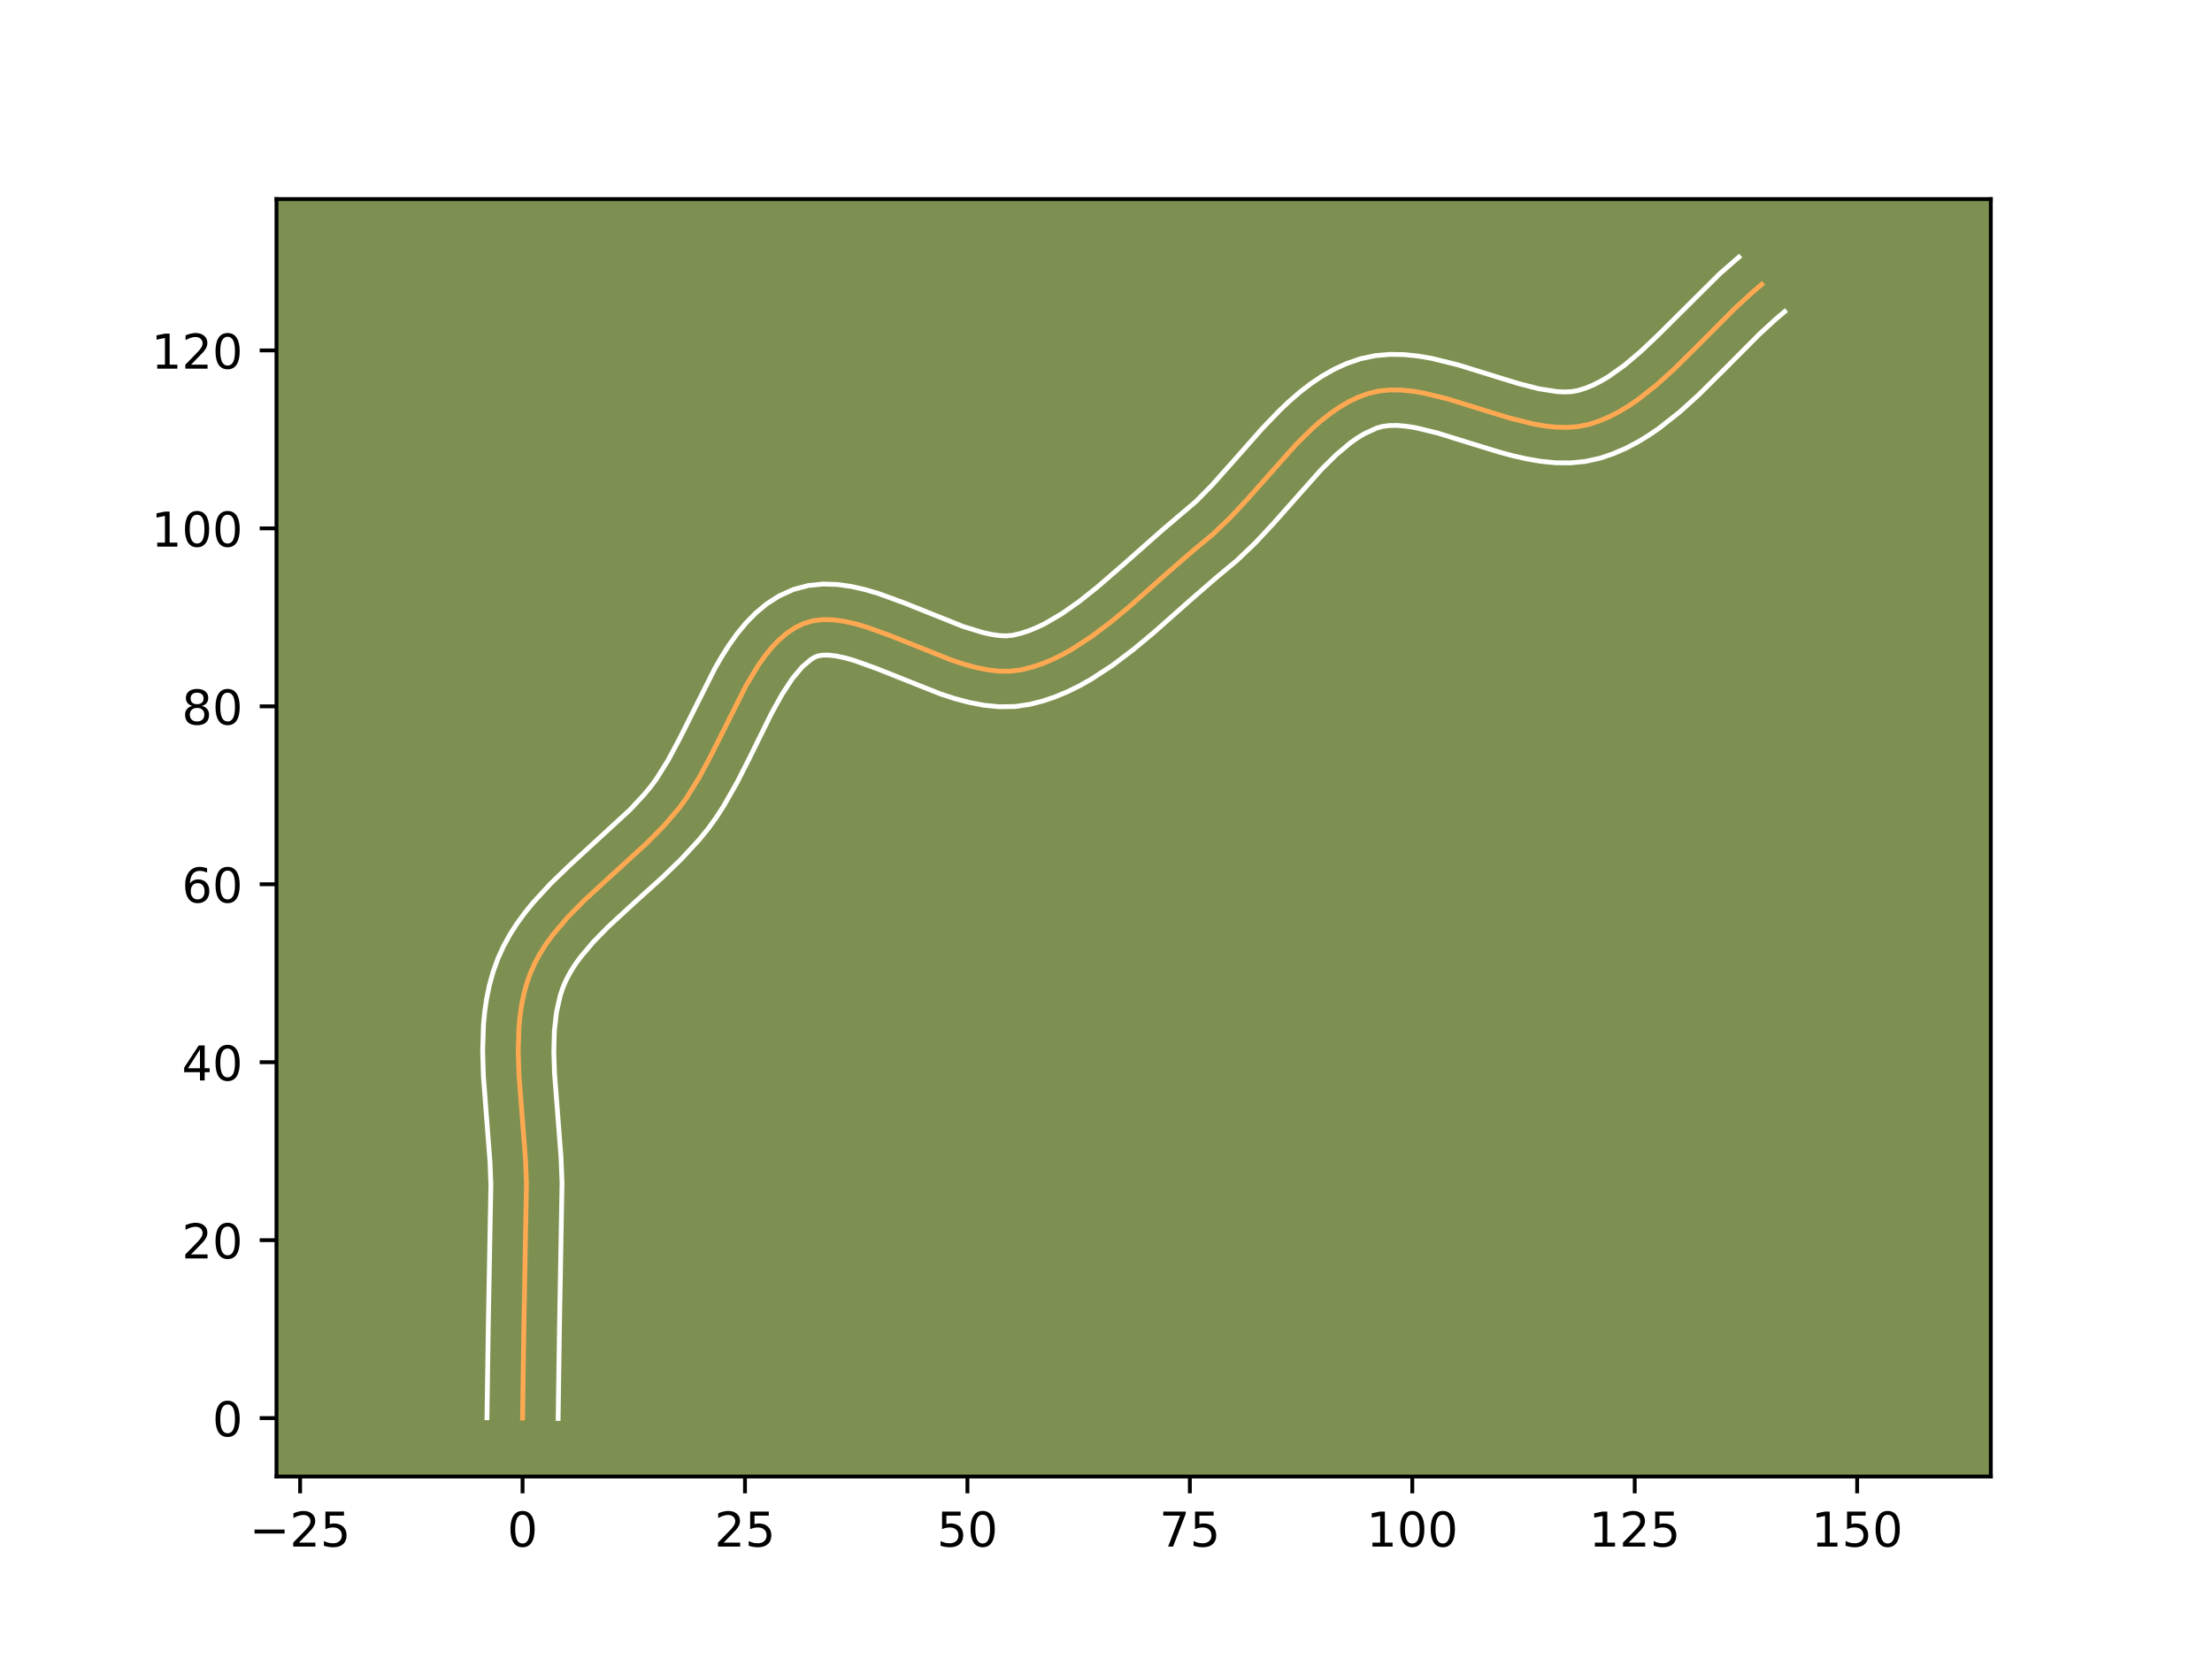 <?xml version="1.0" encoding="utf-8" standalone="no"?>
<!DOCTYPE svg PUBLIC "-//W3C//DTD SVG 1.1//EN"
  "http://www.w3.org/Graphics/SVG/1.1/DTD/svg11.dtd">
<!-- Created with matplotlib (https://matplotlib.org/) -->
<svg height="345.6pt" version="1.1" viewBox="0 0 460.8 345.6" width="460.8pt" xmlns="http://www.w3.org/2000/svg" xmlns:xlink="http://www.w3.org/1999/xlink">
 <defs>
  <style type="text/css">*{stroke-linecap:butt;stroke-linejoin:round;}</style>
 </defs>
 <g id="figure_1">
  <g id="patch_1">
   <path d="M 0 345.6 
L 460.8 345.6 
L 460.8 0 
L 0 0 
z
" style="fill:#ffffff;"/>
  </g>
  <g id="axes_1">
   <g id="patch_2">
    <path d="M 57.6 307.584 
L 414.72 307.584 
L 414.72 41.472 
L 57.6 41.472 
z
" style="fill:#7d9051;"/>
   </g>
   <g id="matplotlib.axis_1">
    <g id="xtick_1">
     <g id="line2d_1">
      <defs>
       <path d="M 0 0 
L 0 3.5 
" id="m827c425f9c" style="stroke:#000000;stroke-width:0.8;"/>
      </defs>
      <g>
       <use style="stroke:#000000;stroke-width:0.8;" x="62.52" xlink:href="#m827c425f9c" y="307.584"/>
      </g>
     </g>
     <g id="text_1">
      <!-- −25 -->
      <g transform="translate(51.968 322.182)scale(0.1 -0.1)">
       <defs>
        <path d="M 10.594 35.5 
L 73.188 35.5 
L 73.188 27.203 
L 10.594 27.203 
z
" id="DejaVuSans-8722"/>
        <path d="M 19.188 8.297 
L 53.609 8.297 
L 53.609 0 
L 7.328 0 
L 7.328 8.297 
Q 12.938 14.109 22.625 23.891 
Q 32.328 33.688 34.812 36.531 
Q 39.547 41.844 41.422 45.531 
Q 43.312 49.219 43.312 52.781 
Q 43.312 58.594 39.234 62.25 
Q 35.156 65.922 28.609 65.922 
Q 23.969 65.922 18.812 64.312 
Q 13.672 62.703 7.812 59.422 
L 7.812 69.391 
Q 13.766 71.781 18.938 73 
Q 24.125 74.219 28.422 74.219 
Q 39.75 74.219 46.484 68.547 
Q 53.219 62.891 53.219 53.422 
Q 53.219 48.922 51.531 44.891 
Q 49.859 40.875 45.406 35.406 
Q 44.188 33.984 37.641 27.219 
Q 31.109 20.453 19.188 8.297 
z
" id="DejaVuSans-50"/>
        <path d="M 10.797 72.906 
L 49.516 72.906 
L 49.516 64.594 
L 19.828 64.594 
L 19.828 46.734 
Q 21.969 47.469 24.109 47.828 
Q 26.266 48.188 28.422 48.188 
Q 40.625 48.188 47.75 41.5 
Q 54.891 34.812 54.891 23.391 
Q 54.891 11.625 47.562 5.094 
Q 40.234 -1.422 26.906 -1.422 
Q 22.312 -1.422 17.547 -0.641 
Q 12.797 0.141 7.719 1.703 
L 7.719 11.625 
Q 12.109 9.234 16.797 8.062 
Q 21.484 6.891 26.703 6.891 
Q 35.156 6.891 40.078 11.328 
Q 45.016 15.766 45.016 23.391 
Q 45.016 31 40.078 35.438 
Q 35.156 39.891 26.703 39.891 
Q 22.75 39.891 18.812 39.016 
Q 14.891 38.141 10.797 36.281 
z
" id="DejaVuSans-53"/>
       </defs>
       <use xlink:href="#DejaVuSans-8722"/>
       <use x="83.789" xlink:href="#DejaVuSans-50"/>
       <use x="147.412" xlink:href="#DejaVuSans-53"/>
      </g>
     </g>
    </g>
    <g id="xtick_2">
     <g id="line2d_2">
      <g>
       <use style="stroke:#000000;stroke-width:0.8;" x="108.858" xlink:href="#m827c425f9c" y="307.584"/>
      </g>
     </g>
     <g id="text_2">
      <!-- 0 -->
      <g transform="translate(105.676 322.182)scale(0.1 -0.1)">
       <defs>
        <path d="M 31.781 66.406 
Q 24.172 66.406 20.328 58.906 
Q 16.5 51.422 16.5 36.375 
Q 16.5 21.391 20.328 13.891 
Q 24.172 6.391 31.781 6.391 
Q 39.453 6.391 43.281 13.891 
Q 47.125 21.391 47.125 36.375 
Q 47.125 51.422 43.281 58.906 
Q 39.453 66.406 31.781 66.406 
z
M 31.781 74.219 
Q 44.047 74.219 50.516 64.516 
Q 56.984 54.828 56.984 36.375 
Q 56.984 17.969 50.516 8.266 
Q 44.047 -1.422 31.781 -1.422 
Q 19.531 -1.422 13.062 8.266 
Q 6.594 17.969 6.594 36.375 
Q 6.594 54.828 13.062 64.516 
Q 19.531 74.219 31.781 74.219 
z
" id="DejaVuSans-48"/>
       </defs>
       <use xlink:href="#DejaVuSans-48"/>
      </g>
     </g>
    </g>
    <g id="xtick_3">
     <g id="line2d_3">
      <g>
       <use style="stroke:#000000;stroke-width:0.8;" x="155.195" xlink:href="#m827c425f9c" y="307.584"/>
      </g>
     </g>
     <g id="text_3">
      <!-- 25 -->
      <g transform="translate(148.832 322.182)scale(0.1 -0.1)">
       <use xlink:href="#DejaVuSans-50"/>
       <use x="63.623" xlink:href="#DejaVuSans-53"/>
      </g>
     </g>
    </g>
    <g id="xtick_4">
     <g id="line2d_4">
      <g>
       <use style="stroke:#000000;stroke-width:0.8;" x="201.532" xlink:href="#m827c425f9c" y="307.584"/>
      </g>
     </g>
     <g id="text_4">
      <!-- 50 -->
      <g transform="translate(195.169 322.182)scale(0.1 -0.1)">
       <use xlink:href="#DejaVuSans-53"/>
       <use x="63.623" xlink:href="#DejaVuSans-48"/>
      </g>
     </g>
    </g>
    <g id="xtick_5">
     <g id="line2d_5">
      <g>
       <use style="stroke:#000000;stroke-width:0.8;" x="247.869" xlink:href="#m827c425f9c" y="307.584"/>
      </g>
     </g>
     <g id="text_5">
      <!-- 75 -->
      <g transform="translate(241.507 322.182)scale(0.1 -0.1)">
       <defs>
        <path d="M 8.203 72.906 
L 55.078 72.906 
L 55.078 68.703 
L 28.609 0 
L 18.312 0 
L 43.219 64.594 
L 8.203 64.594 
z
" id="DejaVuSans-55"/>
       </defs>
       <use xlink:href="#DejaVuSans-55"/>
       <use x="63.623" xlink:href="#DejaVuSans-53"/>
      </g>
     </g>
    </g>
    <g id="xtick_6">
     <g id="line2d_6">
      <g>
       <use style="stroke:#000000;stroke-width:0.8;" x="294.206" xlink:href="#m827c425f9c" y="307.584"/>
      </g>
     </g>
     <g id="text_6">
      <!-- 100 -->
      <g transform="translate(284.663 322.182)scale(0.1 -0.1)">
       <defs>
        <path d="M 12.406 8.297 
L 28.516 8.297 
L 28.516 63.922 
L 10.984 60.406 
L 10.984 69.391 
L 28.422 72.906 
L 38.281 72.906 
L 38.281 8.297 
L 54.391 8.297 
L 54.391 0 
L 12.406 0 
z
" id="DejaVuSans-49"/>
       </defs>
       <use xlink:href="#DejaVuSans-49"/>
       <use x="63.623" xlink:href="#DejaVuSans-48"/>
       <use x="127.246" xlink:href="#DejaVuSans-48"/>
      </g>
     </g>
    </g>
    <g id="xtick_7">
     <g id="line2d_7">
      <g>
       <use style="stroke:#000000;stroke-width:0.8;" x="340.543" xlink:href="#m827c425f9c" y="307.584"/>
      </g>
     </g>
     <g id="text_7">
      <!-- 125 -->
      <g transform="translate(331 322.182)scale(0.1 -0.1)">
       <use xlink:href="#DejaVuSans-49"/>
       <use x="63.623" xlink:href="#DejaVuSans-50"/>
       <use x="127.246" xlink:href="#DejaVuSans-53"/>
      </g>
     </g>
    </g>
    <g id="xtick_8">
     <g id="line2d_8">
      <g>
       <use style="stroke:#000000;stroke-width:0.8;" x="386.881" xlink:href="#m827c425f9c" y="307.584"/>
      </g>
     </g>
     <g id="text_8">
      <!-- 150 -->
      <g transform="translate(377.337 322.182)scale(0.1 -0.1)">
       <use xlink:href="#DejaVuSans-49"/>
       <use x="63.623" xlink:href="#DejaVuSans-53"/>
       <use x="127.246" xlink:href="#DejaVuSans-48"/>
      </g>
     </g>
    </g>
   </g>
   <g id="matplotlib.axis_2">
    <g id="ytick_1">
     <g id="line2d_9">
      <defs>
       <path d="M 0 0 
L -3.5 0 
" id="m48a8edc7fd" style="stroke:#000000;stroke-width:0.8;"/>
      </defs>
      <g>
       <use style="stroke:#000000;stroke-width:0.8;" x="57.6" xlink:href="#m48a8edc7fd" y="295.417"/>
      </g>
     </g>
     <g id="text_9">
      <!-- 0 -->
      <g transform="translate(44.237 299.216)scale(0.1 -0.1)">
       <use xlink:href="#DejaVuSans-48"/>
      </g>
     </g>
    </g>
    <g id="ytick_2">
     <g id="line2d_10">
      <g>
       <use style="stroke:#000000;stroke-width:0.8;" x="57.6" xlink:href="#m48a8edc7fd" y="258.347"/>
      </g>
     </g>
     <g id="text_10">
      <!-- 20 -->
      <g transform="translate(37.875 262.146)scale(0.1 -0.1)">
       <use xlink:href="#DejaVuSans-50"/>
       <use x="63.623" xlink:href="#DejaVuSans-48"/>
      </g>
     </g>
    </g>
    <g id="ytick_3">
     <g id="line2d_11">
      <g>
       <use style="stroke:#000000;stroke-width:0.8;" x="57.6" xlink:href="#m48a8edc7fd" y="221.277"/>
      </g>
     </g>
     <g id="text_11">
      <!-- 40 -->
      <g transform="translate(37.875 225.076)scale(0.1 -0.1)">
       <defs>
        <path d="M 37.797 64.312 
L 12.891 25.391 
L 37.797 25.391 
z
M 35.203 72.906 
L 47.609 72.906 
L 47.609 25.391 
L 58.016 25.391 
L 58.016 17.188 
L 47.609 17.188 
L 47.609 0 
L 37.797 0 
L 37.797 17.188 
L 4.891 17.188 
L 4.891 26.703 
z
" id="DejaVuSans-52"/>
       </defs>
       <use xlink:href="#DejaVuSans-52"/>
       <use x="63.623" xlink:href="#DejaVuSans-48"/>
      </g>
     </g>
    </g>
    <g id="ytick_4">
     <g id="line2d_12">
      <g>
       <use style="stroke:#000000;stroke-width:0.8;" x="57.6" xlink:href="#m48a8edc7fd" y="184.207"/>
      </g>
     </g>
     <g id="text_12">
      <!-- 60 -->
      <g transform="translate(37.875 188.007)scale(0.1 -0.1)">
       <defs>
        <path d="M 33.016 40.375 
Q 26.375 40.375 22.484 35.828 
Q 18.609 31.297 18.609 23.391 
Q 18.609 15.531 22.484 10.953 
Q 26.375 6.391 33.016 6.391 
Q 39.656 6.391 43.531 10.953 
Q 47.406 15.531 47.406 23.391 
Q 47.406 31.297 43.531 35.828 
Q 39.656 40.375 33.016 40.375 
z
M 52.594 71.297 
L 52.594 62.312 
Q 48.875 64.062 45.094 64.984 
Q 41.312 65.922 37.594 65.922 
Q 27.828 65.922 22.672 59.328 
Q 17.531 52.734 16.797 39.406 
Q 19.672 43.656 24.016 45.922 
Q 28.375 48.188 33.594 48.188 
Q 44.578 48.188 50.953 41.516 
Q 57.328 34.859 57.328 23.391 
Q 57.328 12.156 50.688 5.359 
Q 44.047 -1.422 33.016 -1.422 
Q 20.359 -1.422 13.672 8.266 
Q 6.984 17.969 6.984 36.375 
Q 6.984 53.656 15.188 63.938 
Q 23.391 74.219 37.203 74.219 
Q 40.922 74.219 44.703 73.484 
Q 48.484 72.75 52.594 71.297 
z
" id="DejaVuSans-54"/>
       </defs>
       <use xlink:href="#DejaVuSans-54"/>
       <use x="63.623" xlink:href="#DejaVuSans-48"/>
      </g>
     </g>
    </g>
    <g id="ytick_5">
     <g id="line2d_13">
      <g>
       <use style="stroke:#000000;stroke-width:0.8;" x="57.6" xlink:href="#m48a8edc7fd" y="147.138"/>
      </g>
     </g>
     <g id="text_13">
      <!-- 80 -->
      <g transform="translate(37.875 150.937)scale(0.1 -0.1)">
       <defs>
        <path d="M 31.781 34.625 
Q 24.75 34.625 20.719 30.859 
Q 16.703 27.094 16.703 20.516 
Q 16.703 13.922 20.719 10.156 
Q 24.75 6.391 31.781 6.391 
Q 38.812 6.391 42.859 10.172 
Q 46.922 13.969 46.922 20.516 
Q 46.922 27.094 42.891 30.859 
Q 38.875 34.625 31.781 34.625 
z
M 21.922 38.812 
Q 15.578 40.375 12.031 44.719 
Q 8.5 49.078 8.5 55.328 
Q 8.5 64.062 14.719 69.141 
Q 20.953 74.219 31.781 74.219 
Q 42.672 74.219 48.875 69.141 
Q 55.078 64.062 55.078 55.328 
Q 55.078 49.078 51.531 44.719 
Q 48 40.375 41.703 38.812 
Q 48.828 37.156 52.797 32.312 
Q 56.781 27.484 56.781 20.516 
Q 56.781 9.906 50.312 4.234 
Q 43.844 -1.422 31.781 -1.422 
Q 19.734 -1.422 13.25 4.234 
Q 6.781 9.906 6.781 20.516 
Q 6.781 27.484 10.781 32.312 
Q 14.797 37.156 21.922 38.812 
z
M 18.312 54.391 
Q 18.312 48.734 21.844 45.562 
Q 25.391 42.391 31.781 42.391 
Q 38.141 42.391 41.719 45.562 
Q 45.312 48.734 45.312 54.391 
Q 45.312 60.062 41.719 63.234 
Q 38.141 66.406 31.781 66.406 
Q 25.391 66.406 21.844 63.234 
Q 18.312 60.062 18.312 54.391 
z
" id="DejaVuSans-56"/>
       </defs>
       <use xlink:href="#DejaVuSans-56"/>
       <use x="63.623" xlink:href="#DejaVuSans-48"/>
      </g>
     </g>
    </g>
    <g id="ytick_6">
     <g id="line2d_14">
      <g>
       <use style="stroke:#000000;stroke-width:0.8;" x="57.6" xlink:href="#m48a8edc7fd" y="110.068"/>
      </g>
     </g>
     <g id="text_14">
      <!-- 100 -->
      <g transform="translate(31.512 113.867)scale(0.1 -0.1)">
       <use xlink:href="#DejaVuSans-49"/>
       <use x="63.623" xlink:href="#DejaVuSans-48"/>
       <use x="127.246" xlink:href="#DejaVuSans-48"/>
      </g>
     </g>
    </g>
    <g id="ytick_7">
     <g id="line2d_15">
      <g>
       <use style="stroke:#000000;stroke-width:0.8;" x="57.6" xlink:href="#m48a8edc7fd" y="72.998"/>
      </g>
     </g>
     <g id="text_15">
      <!-- 120 -->
      <g transform="translate(31.512 76.797)scale(0.1 -0.1)">
       <use xlink:href="#DejaVuSans-49"/>
       <use x="63.623" xlink:href="#DejaVuSans-50"/>
       <use x="127.246" xlink:href="#DejaVuSans-48"/>
      </g>
     </g>
    </g>
   </g>
   <g id="line2d_16">
    <path clip-path="url(#p0f1a10b7ed)" d="M 108.858 295.417 
L 109.141 275.909 
L 109.669 246.633 
L 109.477 241.646 
L 108.891 234.05 
L 108.111 223.922 
L 107.958 218.951 
L 108.105 214.099 
L 108.324 211.73 
L 108.657 209.406 
L 109.118 207.132 
L 109.719 204.914 
L 110.475 202.756 
L 111.4 200.668 
L 112.492 198.65 
L 113.734 196.695 
L 115.11 194.796 
L 118.208 191.139 
L 121.661 187.622 
L 127.235 182.491 
L 134.759 175.624 
L 138.282 172.055 
L 141.481 168.321 
L 142.939 166.33 
L 145.653 161.974 
L 148.168 157.27 
L 155.374 142.894 
L 157.948 138.621 
L 159.316 136.684 
L 160.752 134.911 
L 162.267 133.323 
L 163.872 131.945 
L 165.576 130.798 
L 167.392 129.906 
L 169.329 129.326 
L 171.382 129.075 
L 173.539 129.117 
L 175.789 129.415 
L 178.121 129.933 
L 180.521 130.632 
L 185.484 132.43 
L 198.286 137.535 
L 200.82 138.366 
L 203.318 139.047 
L 205.769 139.542 
L 208.16 139.813 
L 210.48 139.825 
L 212.717 139.54 
L 214.893 139.002 
L 217.04 138.29 
L 219.159 137.417 
L 221.253 136.398 
L 223.322 135.246 
L 227.393 132.599 
L 231.388 129.588 
L 235.318 126.324 
L 243.043 119.481 
L 248.769 114.513 
L 252.554 111.386 
L 256.188 107.921 
L 259.695 104.163 
L 269.983 92.596 
L 273.509 89.13 
L 275.319 87.553 
L 277.17 86.104 
L 279.068 84.802 
L 281.019 83.664 
L 283.031 82.709 
L 285.109 81.956 
L 287.267 81.458 
L 289.506 81.234 
L 291.817 81.252 
L 294.191 81.48 
L 296.618 81.886 
L 301.596 83.107 
L 309.231 85.475 
L 314.325 87.041 
L 319.333 88.297 
L 321.783 88.729 
L 324.183 88.988 
L 326.524 89.041 
L 328.798 88.858 
L 330.995 88.405 
L 333.124 87.712 
L 335.202 86.836 
L 337.234 85.795 
L 339.224 84.602 
L 341.177 83.275 
L 344.988 80.278 
L 348.701 76.929 
L 354.162 71.514 
L 361.424 64.223 
L 365.124 60.826 
L 367.006 59.244 
L 367.006 59.244 
" style="fill:none;stroke:#fea952;stroke-linecap:square;"/>
   </g>
   <g id="line2d_17">
    <path clip-path="url(#p0f1a10b7ed)" d="M 101.444 295.345 
L 101.728 275.767 
L 102.258 246.834 
L 102.08 242.141 
L 101.506 234.694 
L 100.704 224.24 
L 100.545 218.862 
L 100.722 213.417 
L 100.985 210.678 
L 101.391 207.933 
L 101.962 205.191 
L 102.722 202.463 
L 103.697 199.753 
L 104.879 197.142 
L 106.233 194.675 
L 107.731 192.343 
L 109.347 190.133 
L 111.057 188.031 
L 114.684 184.096 
L 118.472 180.435 
L 131.203 168.723 
L 134.198 165.51 
L 135.5 163.94 
L 136.733 162.275 
L 139.158 158.399 
L 141.533 153.962 
L 148.948 139.195 
L 150.367 136.743 
L 151.892 134.344 
L 153.555 132.019 
L 155.389 129.792 
L 157.436 127.7 
L 159.734 125.793 
L 162.307 124.144 
L 165.264 122.804 
L 168.43 121.966 
L 171.526 121.662 
L 174.513 121.767 
L 177.395 122.177 
L 180.194 122.815 
L 182.931 123.62 
L 188.26 125.555 
L 200.595 130.49 
L 204.786 131.78 
L 206.606 132.175 
L 208.197 132.4 
L 209.542 132.471 
L 210.938 132.342 
L 212.559 131.965 
L 214.217 131.435 
L 215.913 130.752 
L 217.646 129.921 
L 221.202 127.842 
L 224.852 125.276 
L 228.572 122.32 
L 234.258 117.39 
L 242.074 110.467 
L 249.177 104.428 
L 252.48 101.07 
L 257.533 95.395 
L 262.834 89.389 
L 266.627 85.441 
L 268.639 83.54 
L 270.749 81.715 
L 272.975 79.991 
L 275.334 78.397 
L 277.841 76.966 
L 280.505 75.739 
L 283.44 74.733 
L 286.528 74.081 
L 289.563 73.82 
L 292.526 73.872 
L 295.415 74.168 
L 298.237 74.651 
L 303.701 75.998 
L 311.462 78.405 
L 316.263 79.885 
L 320.621 80.995 
L 324.353 81.576 
L 325.928 81.651 
L 327.303 81.596 
L 328.698 81.356 
L 330.246 80.879 
L 331.82 80.238 
L 333.424 79.434 
L 335.057 78.47 
L 338.396 76.095 
L 341.815 73.202 
L 345.302 69.905 
L 358.319 56.967 
L 362.237 53.568 
L 362.237 53.568 
" style="fill:none;stroke:#ffffff;stroke-linecap:square;"/>
   </g>
   <g id="line2d_18">
    <path clip-path="url(#p0f1a10b7ed)" d="M 116.271 295.488 
L 116.554 276.05 
L 117.08 246.431 
L 116.874 241.151 
L 116.277 233.406 
L 115.518 223.604 
L 115.372 219.04 
L 115.488 214.78 
L 115.923 210.878 
L 116.716 207.365 
L 117.253 205.76 
L 117.922 204.195 
L 118.75 202.625 
L 119.736 201.047 
L 120.874 199.459 
L 123.574 196.254 
L 126.756 193.008 
L 132.176 188.018 
L 138.003 182.756 
L 141.903 178.989 
L 145.661 174.914 
L 147.461 172.703 
L 149.146 170.386 
L 150.7 167.994 
L 153.51 163.071 
L 156.041 158.094 
L 160.679 148.688 
L 162.908 144.655 
L 165.078 141.35 
L 167.099 138.947 
L 168.846 137.452 
L 169.52 137.008 
L 170.227 136.685 
L 171.237 136.488 
L 172.565 136.467 
L 174.184 136.653 
L 176.047 137.051 
L 178.112 137.643 
L 182.708 139.305 
L 195.977 144.58 
L 198.87 145.519 
L 201.851 146.314 
L 204.932 146.908 
L 208.122 147.227 
L 211.417 147.18 
L 214.495 146.737 
L 217.227 146.039 
L 219.863 145.145 
L 222.405 144.083 
L 224.86 142.875 
L 227.233 141.544 
L 231.77 138.583 
L 236.071 135.335 
L 240.184 131.918 
L 247.96 125.03 
L 253.45 120.262 
L 257.57 116.846 
L 261.552 113.039 
L 265.243 109.082 
L 275.269 97.794 
L 278.378 94.72 
L 281.365 92.217 
L 282.802 91.207 
L 284.198 90.362 
L 286.778 89.18 
L 288.006 88.835 
L 289.448 88.647 
L 291.107 88.632 
L 292.966 88.792 
L 295 89.121 
L 299.491 90.215 
L 307.001 92.546 
L 312.386 94.197 
L 315.18 94.948 
L 318.045 95.598 
L 320.988 96.1 
L 324.013 96.4 
L 327.121 96.431 
L 330.294 96.119 
L 333.293 95.454 
L 336.002 94.544 
L 338.584 93.434 
L 341.044 92.155 
L 343.392 90.734 
L 345.639 89.197 
L 349.879 85.85 
L 353.852 82.261 
L 359.458 76.703 
L 366.505 69.622 
L 369.893 66.502 
L 371.775 64.921 
L 371.775 64.921 
" style="fill:none;stroke:#ffffff;stroke-linecap:square;"/>
   </g>
   <g id="patch_3">
    <path d="M 57.6 307.584 
L 57.6 41.472 
" style="fill:none;stroke:#000000;stroke-linecap:square;stroke-linejoin:miter;stroke-width:0.8;"/>
   </g>
   <g id="patch_4">
    <path d="M 414.72 307.584 
L 414.72 41.472 
" style="fill:none;stroke:#000000;stroke-linecap:square;stroke-linejoin:miter;stroke-width:0.8;"/>
   </g>
   <g id="patch_5">
    <path d="M 57.6 307.584 
L 414.72 307.584 
" style="fill:none;stroke:#000000;stroke-linecap:square;stroke-linejoin:miter;stroke-width:0.8;"/>
   </g>
   <g id="patch_6">
    <path d="M 57.6 41.472 
L 414.72 41.472 
" style="fill:none;stroke:#000000;stroke-linecap:square;stroke-linejoin:miter;stroke-width:0.8;"/>
   </g>
  </g>
 </g>
 <defs>
  <clipPath id="p0f1a10b7ed">
   <rect height="266.112" width="357.12" x="57.6" y="41.472"/>
  </clipPath>
 </defs>
</svg>
